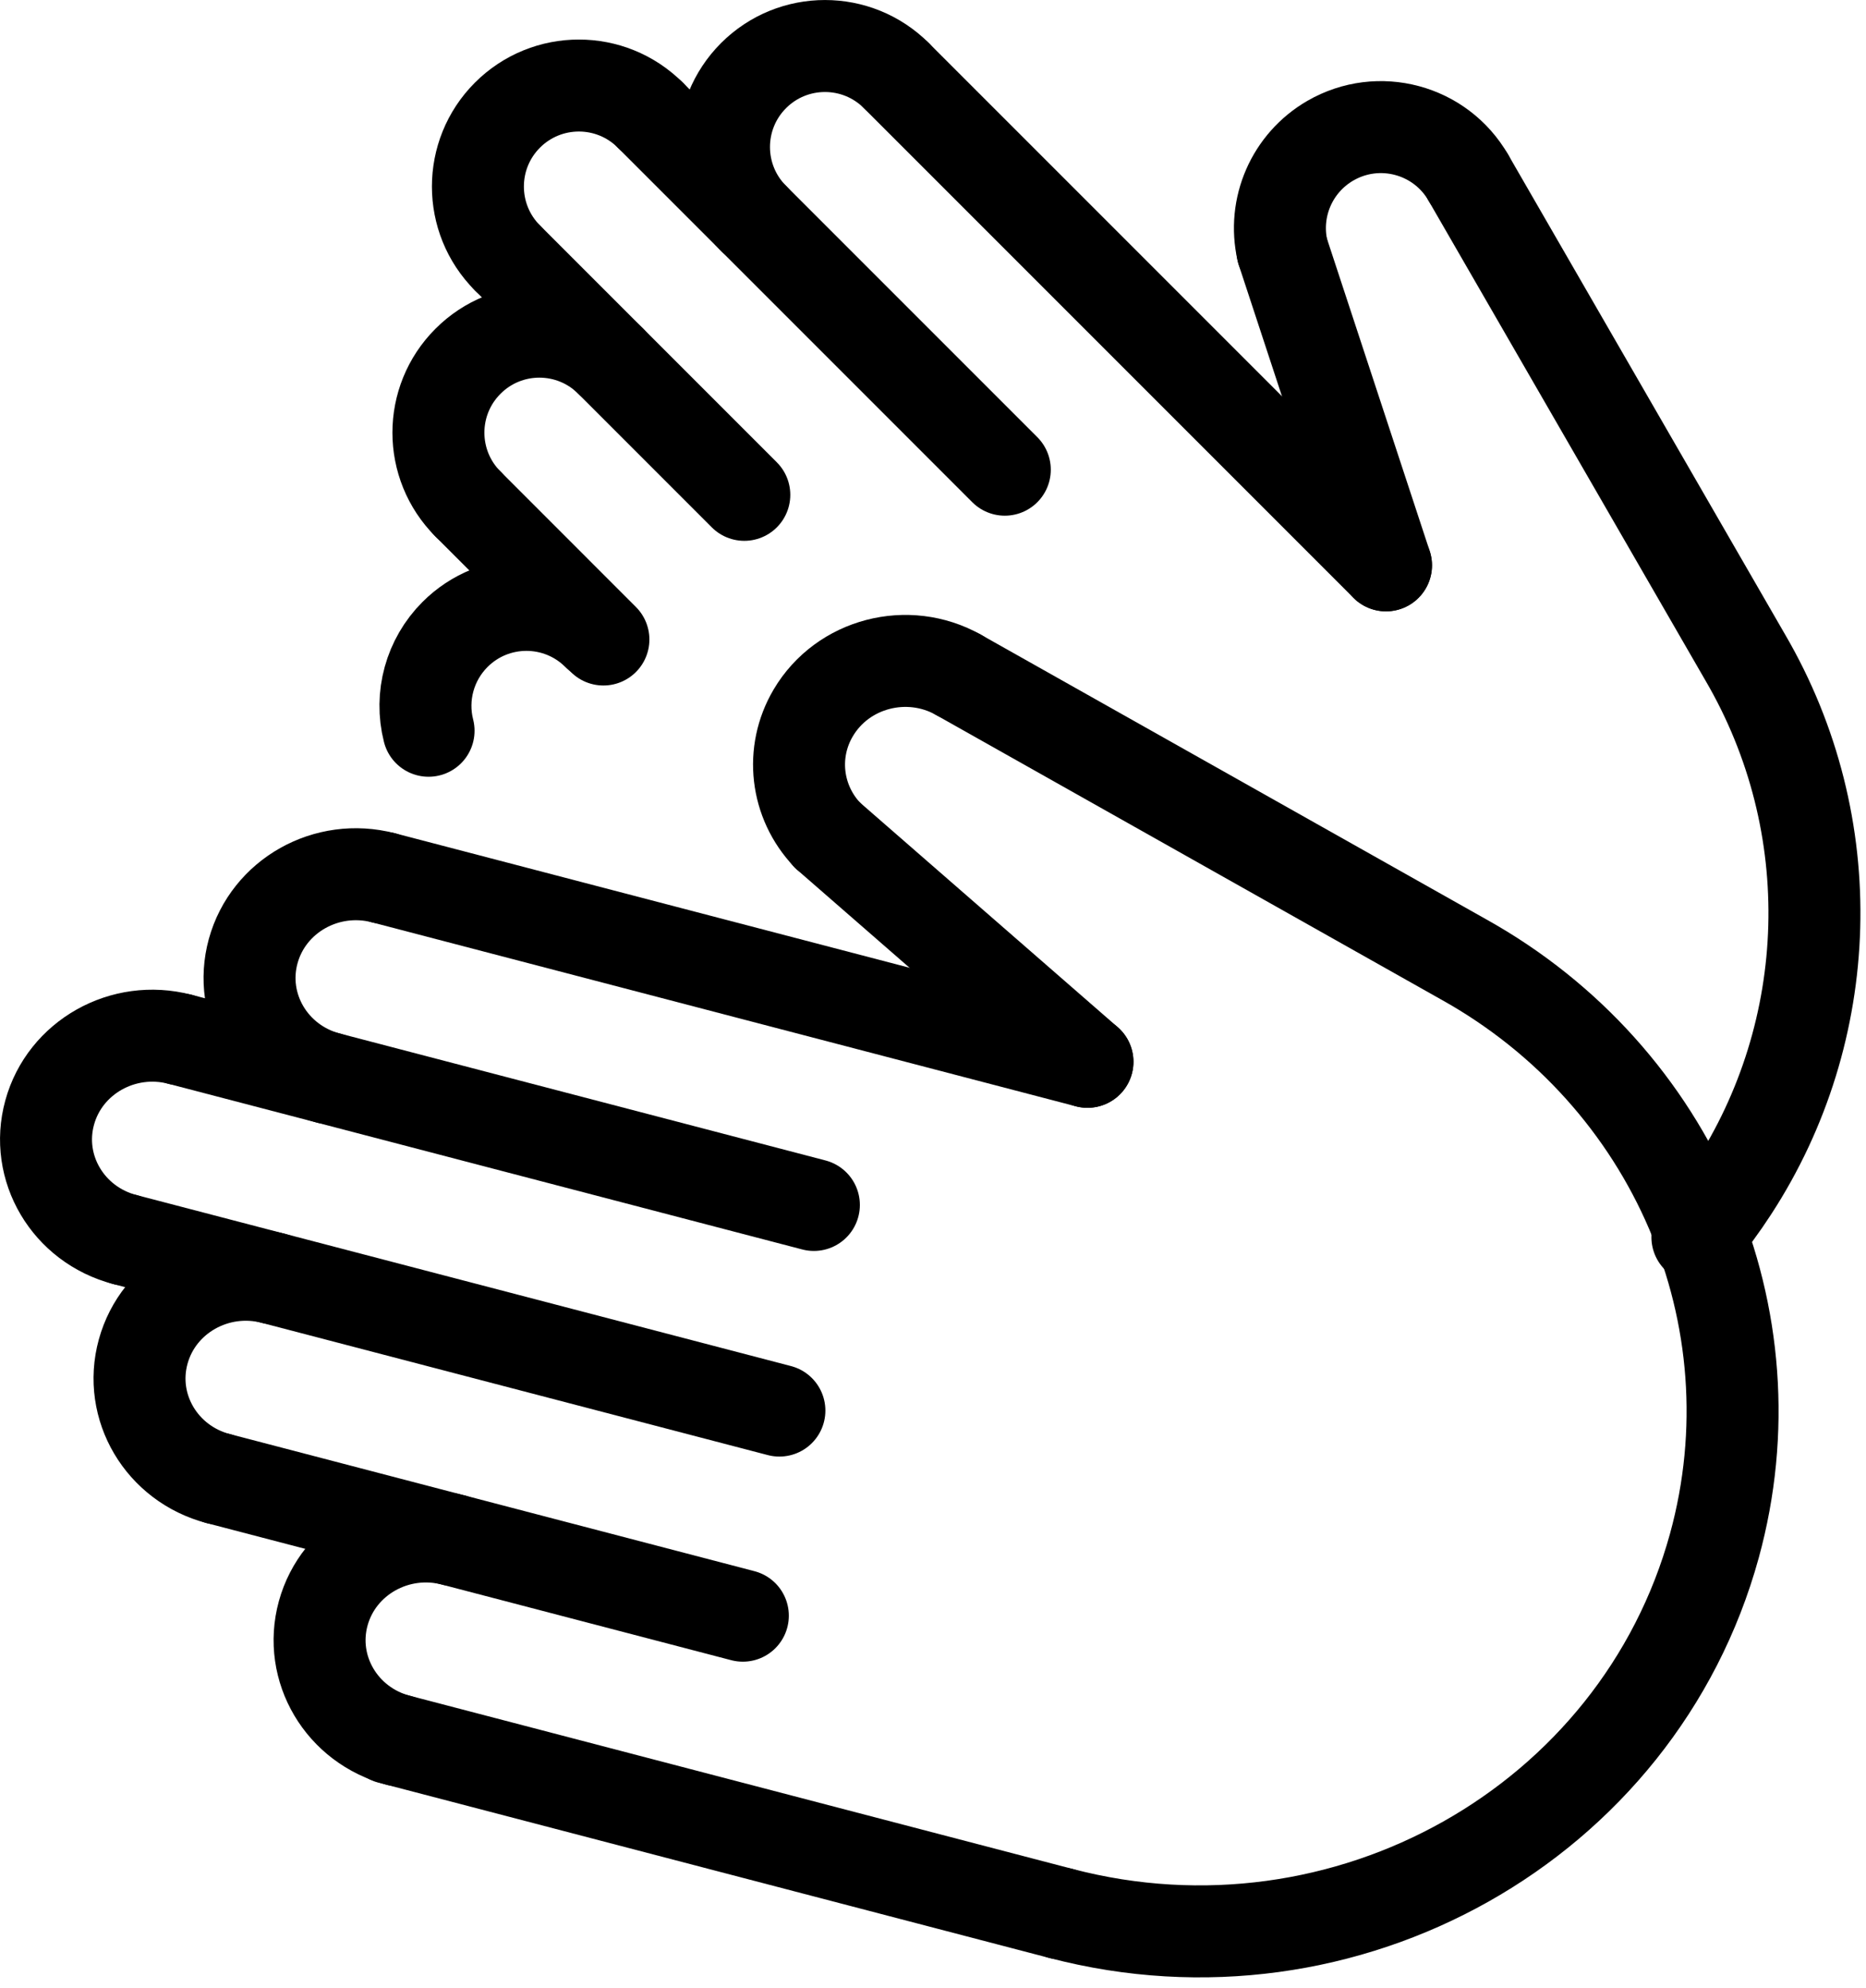 <?xml version="1.0" encoding="UTF-8" standalone="no"?><!DOCTYPE svg PUBLIC "-//W3C//DTD SVG 1.1//EN" "http://www.w3.org/Graphics/SVG/1.1/DTD/svg11.dtd"><svg width="100%" height="100%" viewBox="0 0 169 180" version="1.1" xmlns="http://www.w3.org/2000/svg" xmlns:xlink="http://www.w3.org/1999/xlink" xml:space="preserve" xmlns:serif="http://www.serif.com/" style="fill-rule:evenodd;clip-rule:evenodd;stroke-linecap:round;stroke-linejoin:round;stroke-miterlimit:2;"><path d="M16.286,94.106l57.425,15.006" style="fill:none;stroke:#000;stroke-width:8.33px;"/><path d="M58.896,10.425l32.107,32.107" style="fill:none;stroke:#000;stroke-width:8.33px;"/><path d="M11.306,112.243l59.282,15.489" style="fill:none;stroke:#000;stroke-width:8.33px;"/><path d="M45.959,23.357l21.451,21.452" style="fill:none;stroke:#000;stroke-width:8.33px;"/><path d="M19.772,133.891l47.506,12.414" style="fill:none;stroke:#000;stroke-width:8.33px;"/><path d="M42.388,45.644l12.261,12.265" style="fill:none;stroke:#000;stroke-width:8.33px;"/><path d="M35.286,157.38l60.827,15.895" style="fill:none;stroke:#000;stroke-width:8.33px;"/><path d="M96.113,173.275c25.767,6.733 52.246,-8.178 59.155,-33.302c5.68,-20.68 -3.658,-42.49 -22.716,-53.1l-45.744,-25.763" style="fill:none;stroke:#000;stroke-width:8.33px;"/><path d="M153.73,112.028c1.145,-1.379 2.211,-2.829 3.197,-4.349c9.304,-14.305 10.011,-32.942 1.141,-48.136l-25.085,-43.46" style="fill:none;stroke:#000;stroke-width:8.33px;stroke-linecap:butt;"/><path d="M41.064,139.454c-5.135,-1.341 -10.412,1.63 -11.791,6.638c-1.375,5.007 1.672,10.157 6.811,11.498" style="fill:none;stroke:#000;stroke-width:8.33px;"/><path d="M54.143,57.453c-3.572,-3.572 -9.362,-3.572 -12.933,-0c-2.28,2.28 -3.193,5.593 -2.396,8.719" style="fill:none;stroke:#000;stroke-width:8.33px;"/><path d="M24.753,115.754c-5.131,-1.341 -10.412,1.631 -11.787,6.642c-1.376,5.007 1.672,10.154 6.806,11.495" style="fill:none;stroke:#000;stroke-width:8.33px;"/><path d="M55.316,32.711c-3.571,-3.571 -9.365,-3.571 -12.928,-0c-3.576,3.571 -3.576,9.361 -0,12.933" style="fill:none;stroke:#000;stroke-width:8.33px;"/><path d="M16.286,94.106c-5.131,-1.341 -10.412,1.631 -11.787,6.638c-1.38,5.007 1.668,10.158 6.807,11.499" style="fill:none;stroke:#000;stroke-width:8.33px;"/><path d="M58.896,10.425c-3.576,-3.572 -9.362,-3.572 -12.937,-0c-3.568,3.571 -3.568,9.361 -0,12.932" style="fill:none;stroke:#000;stroke-width:8.33px;"/><path d="M34.721,79.485l63.768,16.664" style="fill:none;stroke:#000;stroke-width:8.33px;"/><path d="M81.182,6.849l44.345,44.345" style="fill:none;stroke:#000;stroke-width:8.33px;"/><path d="M34.721,79.485c-5.135,-1.341 -10.412,1.63 -11.791,6.642c-1.375,5.003 1.672,10.153 6.811,11.494" style="fill:none;stroke:#000;stroke-width:8.33px;"/><path d="M81.182,6.845c-3.571,-3.571 -9.361,-3.571 -12.933,0c-3.571,3.572 -3.571,9.362 0,12.933" style="fill:none;stroke:#000;stroke-width:8.33px;"/><path d="M86.808,61.106c-4.602,-2.591 -10.493,-1.052 -13.15,3.44c-2.112,3.563 -1.595,8.059 1.282,11.078" style="fill:none;stroke:#000;stroke-width:8.33px;"/><path d="M132.983,16.083c-2.524,-4.375 -8.117,-5.871 -12.489,-3.347c-3.478,2.01 -5.237,6.041 -4.344,9.957" style="fill:none;stroke:#000;stroke-width:8.33px;"/><path d="M74.936,75.628l23.553,20.521" style="fill:none;stroke:#000;stroke-width:8.33px;"/><path d="M116.15,22.693l9.377,28.501" style="fill:none;stroke:#000;stroke-width:8.33px;"/></svg>